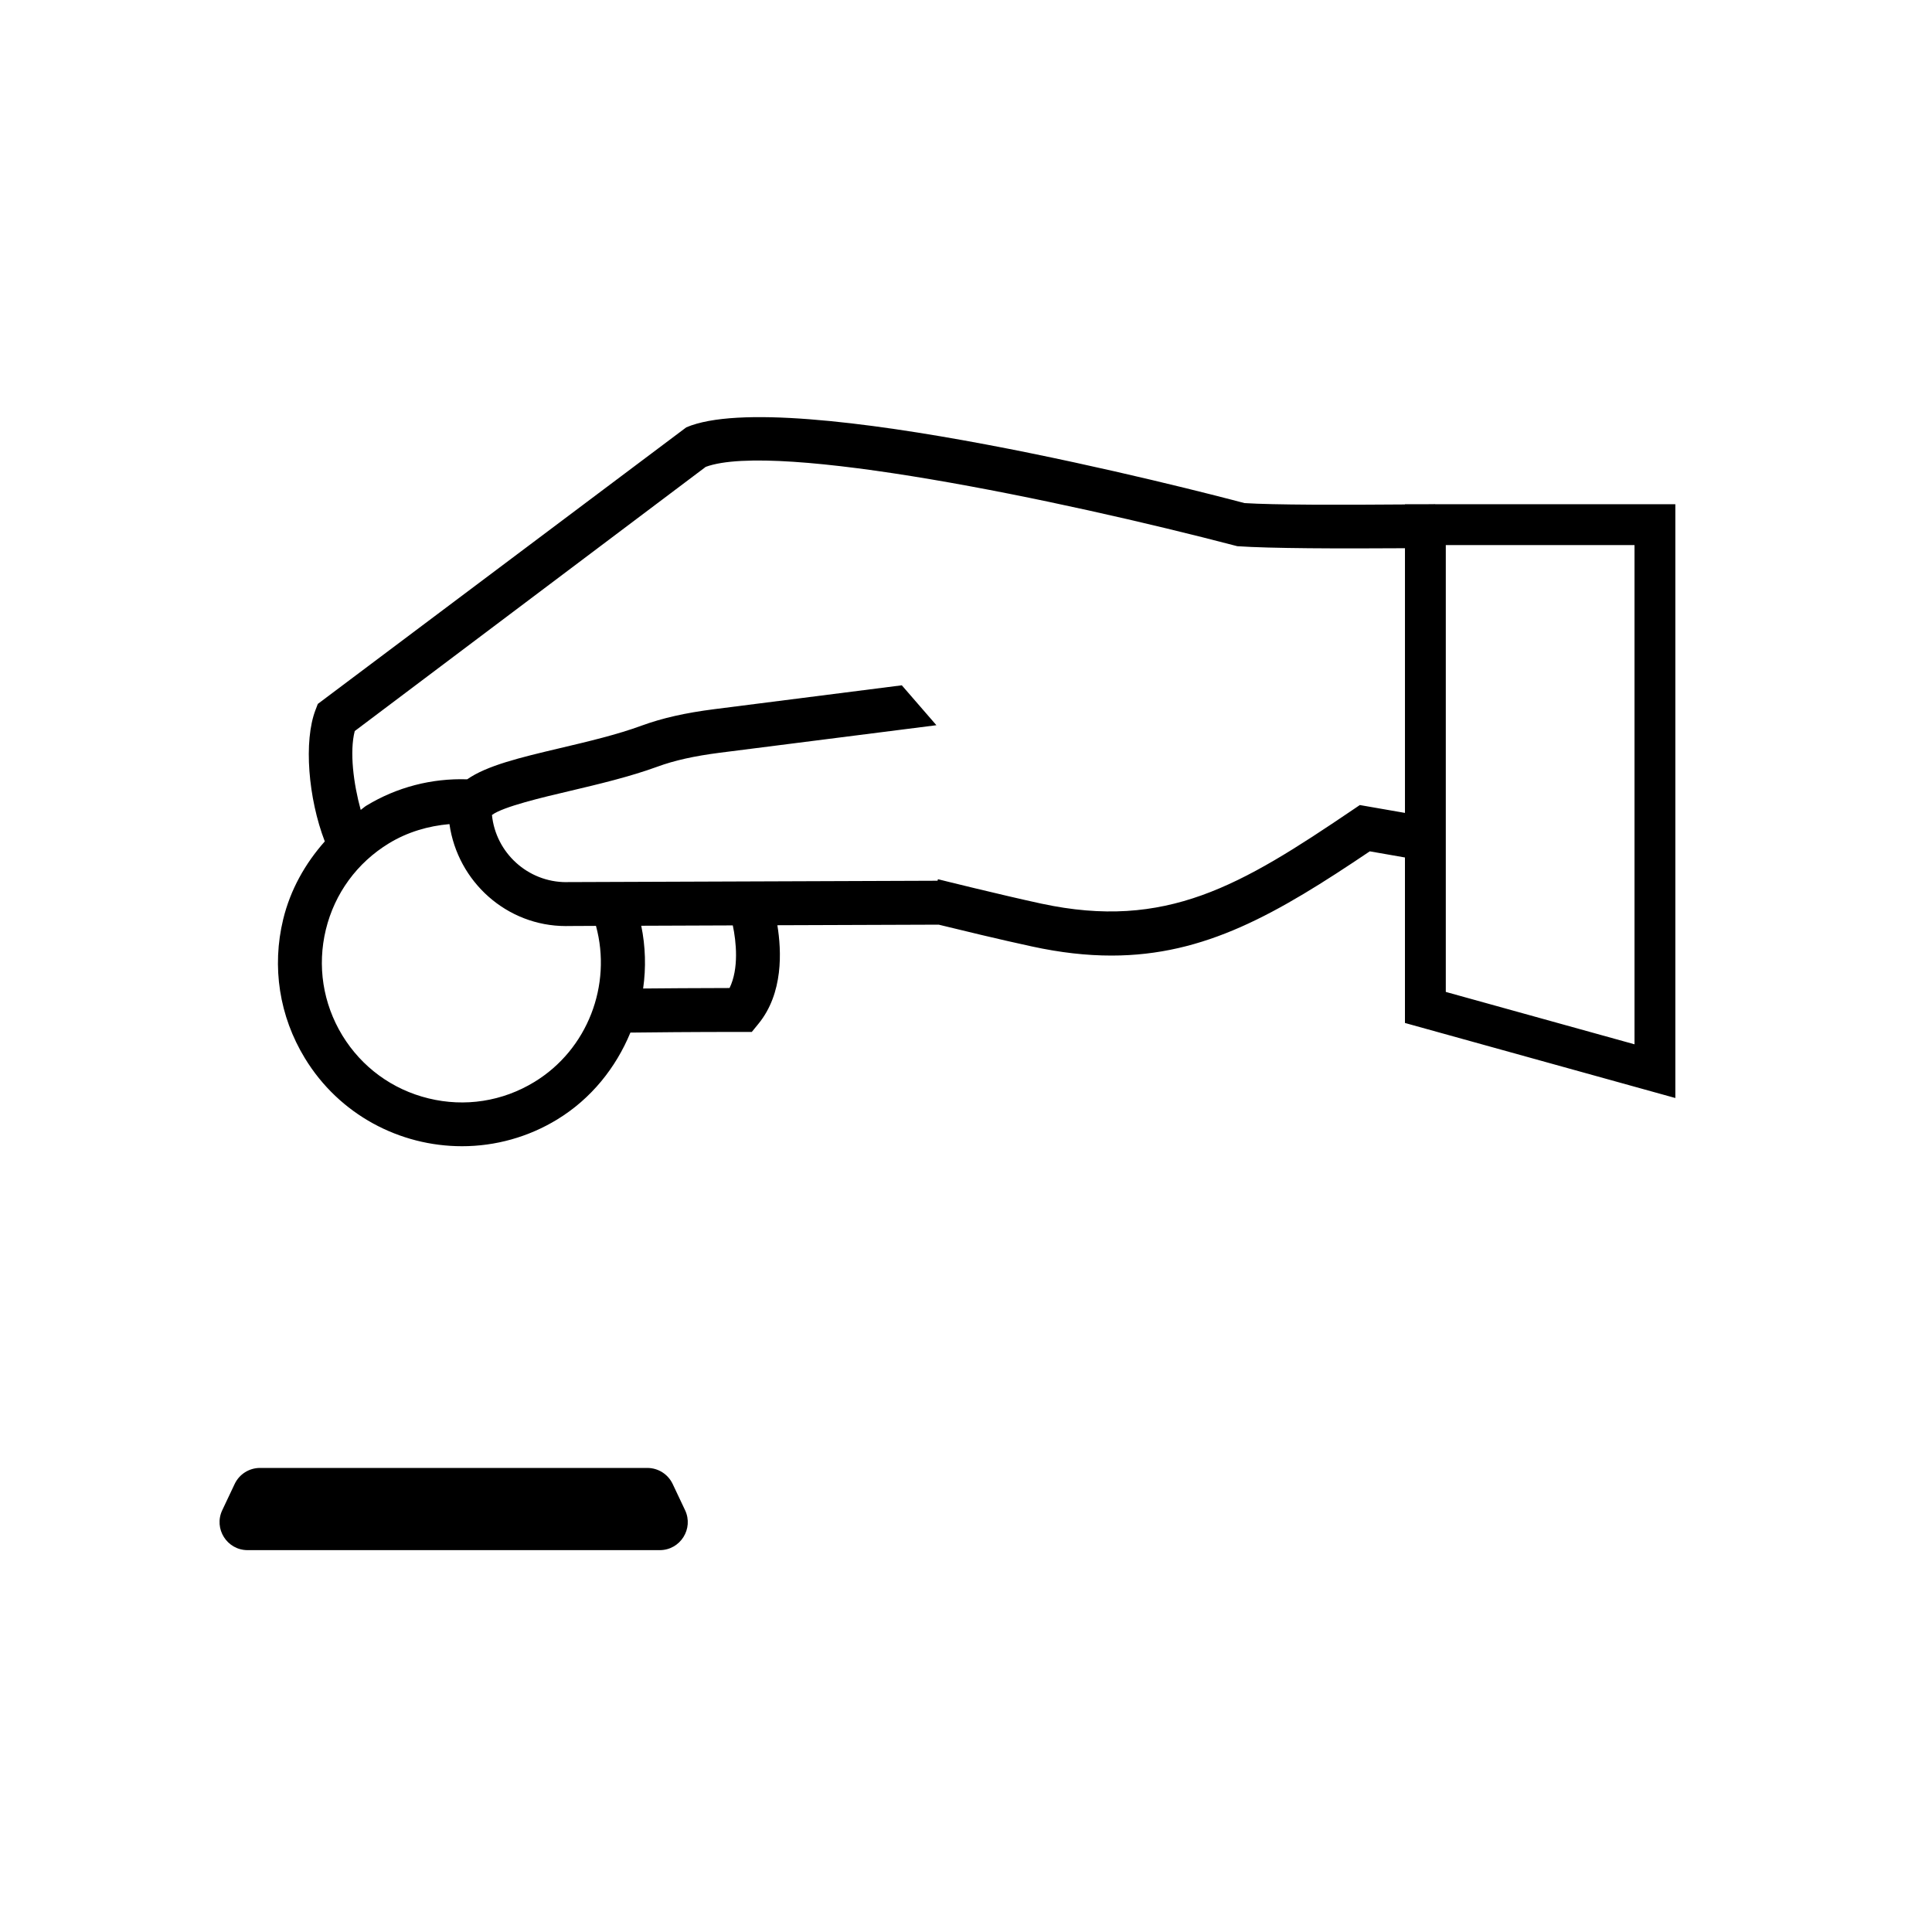 <?xml version="1.0" encoding="utf-8"?>
<!-- Generator: Adobe Illustrator 16.0.4, SVG Export Plug-In . SVG Version: 6.00 Build 0)  -->
<!DOCTYPE svg PUBLIC "-//W3C//DTD SVG 1.1//EN" "http://www.w3.org/Graphics/SVG/1.1/DTD/svg11.dtd">
<svg version="1.1" id="Layer_1" xmlns="http://www.w3.org/2000/svg" xmlns:xlink="http://www.w3.org/1999/xlink" x="0px" y="0px"
	 width="665.6px" height="665.6px" viewBox="0 0 665.6 665.6" enable-background="new 0 0 665.6 665.6" xml:space="preserve">

<g>
	<path d="M563.113,359.775l-65.017-18.046V187.78h65.017V359.775L563.113,359.775z M484.028,280.056l-15.55-2.707l-2.528,1.71
		c-38.454,26.033-64.17,41.524-107.282,32.235c-13.978-3.025-35.519-8.38-35.534-8.396l-0.135,0.529l-127.357,0.468
		c-0.196,0-0.377,0.016-0.56,0.016c-13.251,0-24.28-10.105-25.597-23.13c3.753-2.859,17.563-6.11,26.912-8.304
		c9.652-2.285,20.589-4.872,30.013-8.32c5.915-2.18,12.753-3.692,21.541-4.826l74.653-9.485l-11.92-13.75l-64.654,8.23
		c-9.938,1.27-17.819,3.054-24.839,5.611c-8.562,3.162-18.576,5.521-28.258,7.805c-13.962,3.298-25.217,6.02-31.979,10.741
		c-12.207-0.394-24.232,2.678-34.807,9.122c-0.681,0.424-1.226,0.983-1.876,1.422c-2.496-9.046-3.887-20.059-2.058-27.17
		l120.927-91.02c24.174-8.895,121.548,11.225,183.131,27.336c11.3,0.786,35.172,0.846,57.757,0.695V280.056L484.028,280.056z
		 M251.34,340.385c-12.088,0.015-22.678,0.106-29.772,0.167c1.031-7.189,0.812-14.503-0.649-21.618l31.54-0.12
		C253.638,324.351,254.621,333.684,251.34,340.385L251.34,340.385z M184.066,372.771c-10.967,6.686-23.916,8.698-36.41,5.643
		c-12.495-3.041-23.039-10.756-29.741-21.737c-6.67-10.998-8.684-23.916-5.657-36.412c3.042-12.494,10.771-23.054,21.754-29.74
		c6.398-3.887,13.538-5.975,20.83-6.61c2.828,19.862,19.756,35.125,40.102,35.125c0.304,0,0.591-0.015,0.893-0.015l9.484-0.046
		C210.87,339.31,202.49,361.562,184.066,372.771L184.066,372.771z M494.433,173.711v-0.03c-0.984,0.016-1.997,0.03-2.995,0.03
		h-7.413v0.076c-22.1,0.182-45.155,0.182-55.29-0.468c-16.003-4.238-157.474-40.937-192.297-26.097L109.49,242.51l-0.771,2.012
		c-4.176,10.77-2.528,30.543,3.175,45.352c-6.761,7.625-11.844,16.625-14.326,26.806c-3.991,16.428-1.345,33.415,7.444,47.847
		c11.89,19.561,32.765,30.36,54.14,30.36c11.564,0.005,22.906-3.177,32.78-9.196c11.771-7.171,20.256-17.882,25.248-29.951
		c6.989-0.092,21.527-0.229,38.242-0.229h3.585l2.269-2.783c8.639-10.529,7.987-25.11,6.535-33.976l55.578-0.197
		c6.913,1.695,21.586,5.25,32.084,7.503c9.864,2.148,18.91,3.146,27.442,3.146c32.221,0,56.907-14.294,88.992-35.91l12.116,2.117
		v57.014l93.154,25.854V173.712L494.433,173.711L494.433,173.711z M231.742,511.246c-1.599-3.373-4.997-5.522-8.729-5.522H89.576
		c-3.731-0.001-7.13,2.148-8.729,5.52l-4.266,9.017c-3.041,6.399,1.634,13.782,8.714,13.782h141.999
		c7.08,0,11.754-7.383,8.714-13.78L231.742,511.246L231.742,511.246z"/>
	<path fill="none" d="M0,0h665.6v665.6H0V0z"/>
</g>
</svg>
